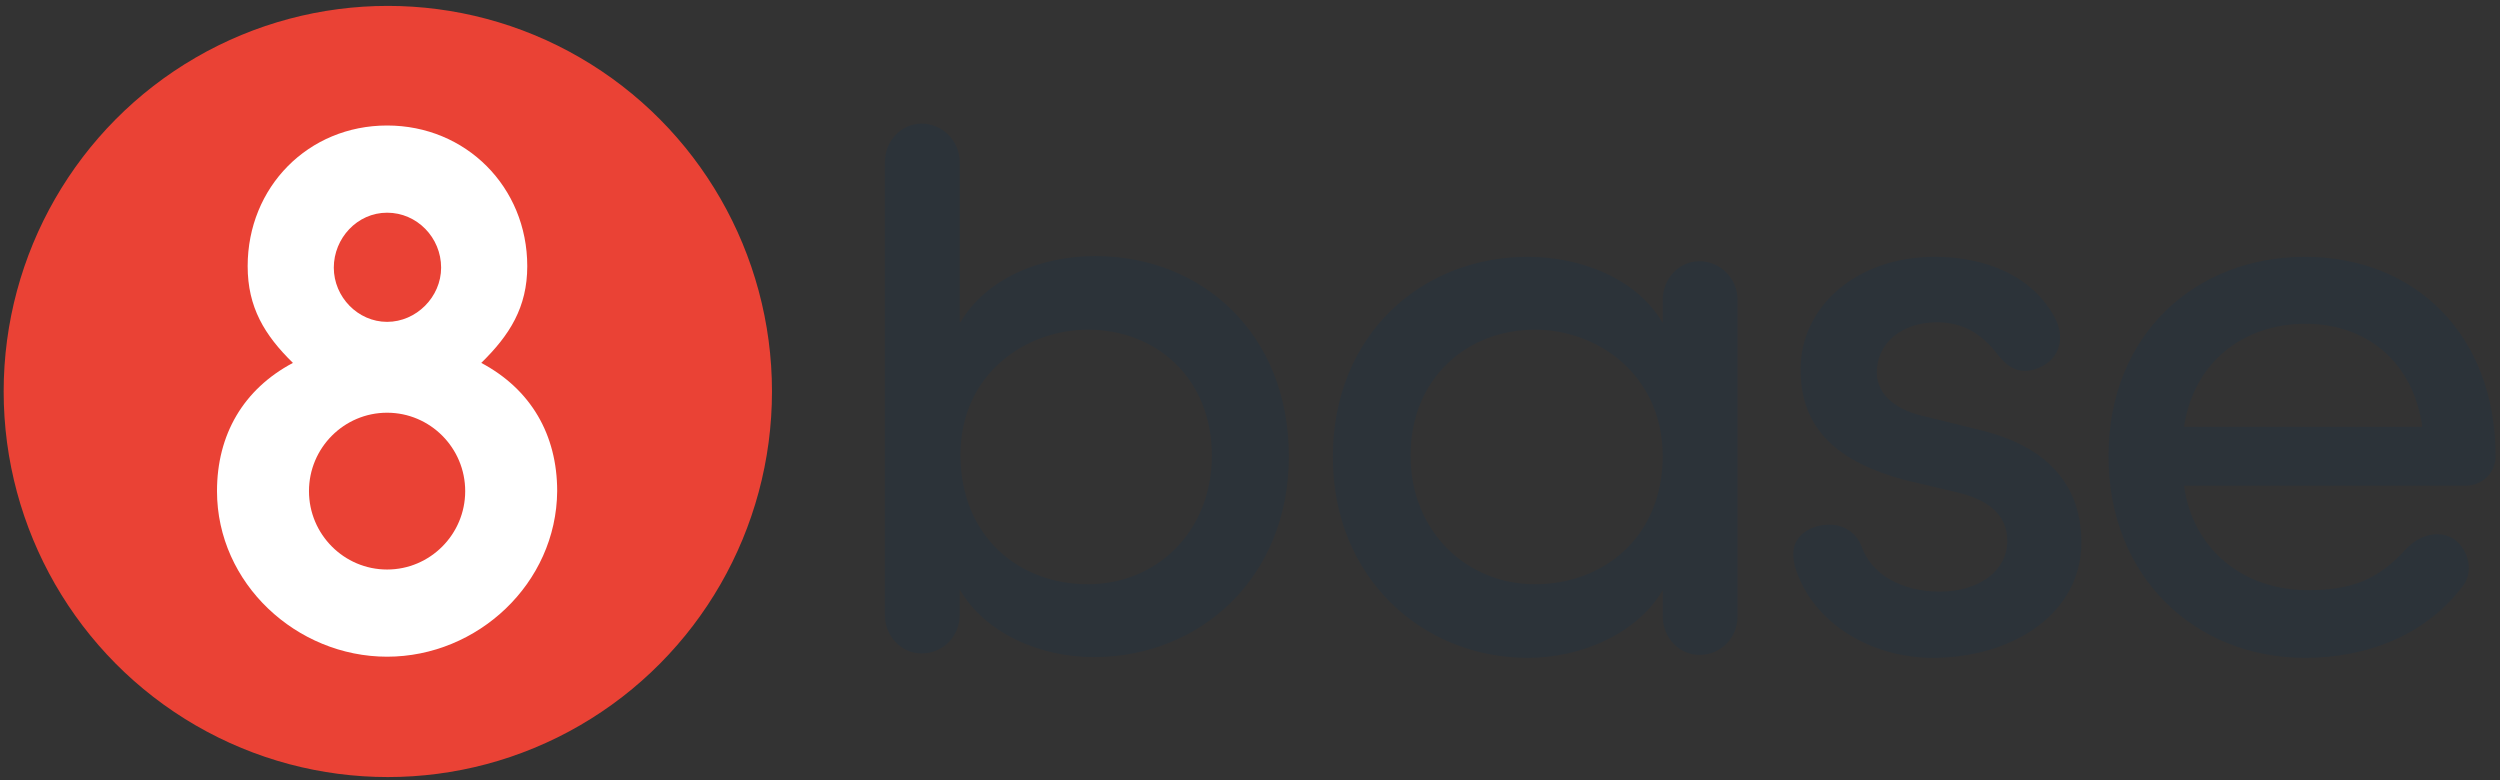 <svg xmlns="http://www.w3.org/2000/svg" xmlns:xlink="http://www.w3.org/1999/xlink" width="125" height="39" version="1.1" viewBox="0 0 125 39"><rect x="0" y="0" width="125" height="39" fill="#333333" stroke="none"/><title>C31D2291-3255-413C-B70A-2078CDB8266D</title><desc>Created with sketchtool.</desc><g id="Page-1" fill="none" fill-rule="evenodd" stroke="none" stroke-width="1"><g id="Home-Page" fill-rule="nonzero" transform="translate(-200, -5124)"><g id="8base-logo" transform="translate(200, 5124)"><g id="Group" fill="#2C3339" transform="translate(43.988, 5.887)"><path id="Shape" d="M4.032,10.228 C5.315,8.058 7.991,6.917 10.777,6.917 C16.092,6.917 20.455,10.78 20.455,16.925 C20.455,23.032 15.982,26.969 10.704,26.969 C8.028,26.969 5.279,25.792 3.996,23.584 L3.996,24.872 C3.996,25.902 3.189,26.785 2.089,26.785 C1.063,26.785 0.257,25.902 0.257,24.872 L0.257,2.208 C0.257,1.177 1.063,0.294 2.089,0.294 C3.152,0.294 3.996,1.177 3.996,2.208 L3.996,10.228 L4.032,10.228 Z M10.411,23.326 C13.856,23.326 16.606,20.677 16.606,16.888 C16.606,13.061 13.856,10.596 10.411,10.596 C7.331,10.596 4.032,12.767 4.032,16.888 C4.069,21.008 7.001,23.326 10.411,23.326 Z"/><path id="Shape" d="M39.15,23.621 C37.867,25.792 35.081,27.006 32.405,27.006 C27.163,27.006 22.654,23.032 22.654,16.961 C22.654,10.817 27.126,6.954 32.405,6.954 C35.081,6.954 37.867,8.058 39.15,10.265 L39.15,9.088 C39.15,8.058 39.956,7.175 40.982,7.175 C42.045,7.175 42.889,8.058 42.889,9.088 L42.889,24.945 C42.889,25.975 42.082,26.858 40.982,26.858 C39.956,26.858 39.15,25.975 39.15,24.945 L39.15,23.621 Z M32.771,10.596 C29.326,10.596 26.54,13.061 26.54,16.888 C26.54,20.677 29.326,23.326 32.771,23.326 C36.18,23.326 39.15,20.972 39.15,16.888 C39.113,12.804 35.85,10.596 32.771,10.596 Z"/><path id="Shape" d="M53.006,23.694 C54.949,23.694 56.378,22.664 56.378,21.156 C56.378,19.758 55.279,19.058 53.849,18.727 L51.21,18.102 C47.984,17.219 46.041,15.637 46.041,12.583 C46.041,9.419 48.864,6.954 52.749,6.954 C55.242,6.954 57.661,7.874 58.798,10.081 C58.944,10.375 59.018,10.707 59.018,10.964 C59.018,12.215 57.845,12.657 57.258,12.657 C56.708,12.657 56.305,12.362 55.902,11.847 C55.022,10.707 54.069,10.228 52.859,10.228 C51.063,10.228 49.853,11.295 49.853,12.73 C49.853,13.981 51.026,14.68 52.273,14.938 L55.095,15.637 C59.091,16.63 60.081,19.058 60.081,21.229 C60.081,24.798 56.635,27.006 52.639,27.006 C49.67,27.006 46.628,25.35 45.748,22.407 C45.711,22.186 45.674,22.002 45.674,21.818 C45.674,20.825 46.628,20.346 47.471,20.346 C48.13,20.346 48.79,20.677 49.084,21.413 C49.56,22.811 51.063,23.694 53.006,23.694 Z"/><path id="Shape" d="M79.326,18.396 L65.213,18.396 C65.652,21.597 68.182,23.621 71.408,23.621 C73.717,23.621 74.963,23.032 76.283,21.597 C76.979,20.825 78.043,20.567 78.776,21.119 C79.509,21.708 79.692,22.811 79.106,23.474 C77.273,25.865 74.377,27.006 71.261,27.006 C65.799,27.006 61.437,22.995 61.437,16.925 C61.437,10.817 65.799,6.954 71.261,6.954 C76.723,6.954 80.792,10.817 80.792,16.925 C80.792,17.771 80.095,18.396 79.326,18.396 Z M77.126,15.453 C76.686,12.252 74.377,10.302 71.298,10.302 C68.145,10.302 65.689,12.252 65.213,15.453 L77.126,15.453 Z"/></g><ellipse id="Oval" cx="19.391" cy="19.574" fill="#EA4235" rx="19.208" ry="19.279"/><path id="Shape" fill="#FFF" d="M19.355,32.835 C14.829,32.835 10.85,29.172 10.85,24.556 C10.85,21.735 12.164,19.464 14.646,18.145 C13.223,16.753 12.383,15.361 12.383,13.309 C12.383,9.352 15.413,6.275 19.355,6.275 C23.297,6.275 26.363,9.352 26.363,13.309 C26.363,15.361 25.487,16.753 24.063,18.145 C26.545,19.464 27.859,21.735 27.859,24.556 C27.823,29.172 23.881,32.835 19.355,32.835 Z M19.355,20.636 C17.201,20.636 15.449,22.394 15.449,24.556 C15.449,26.717 17.201,28.476 19.355,28.476 C21.508,28.476 23.26,26.717 23.26,24.556 C23.26,22.394 21.508,20.636 19.355,20.636 Z M19.355,10.635 C17.858,10.635 16.69,11.917 16.69,13.382 C16.69,14.848 17.895,16.093 19.355,16.093 C20.815,16.093 22.056,14.848 22.056,13.382 C22.056,11.88 20.851,10.635 19.355,10.635 Z"/></g></g></g></svg>